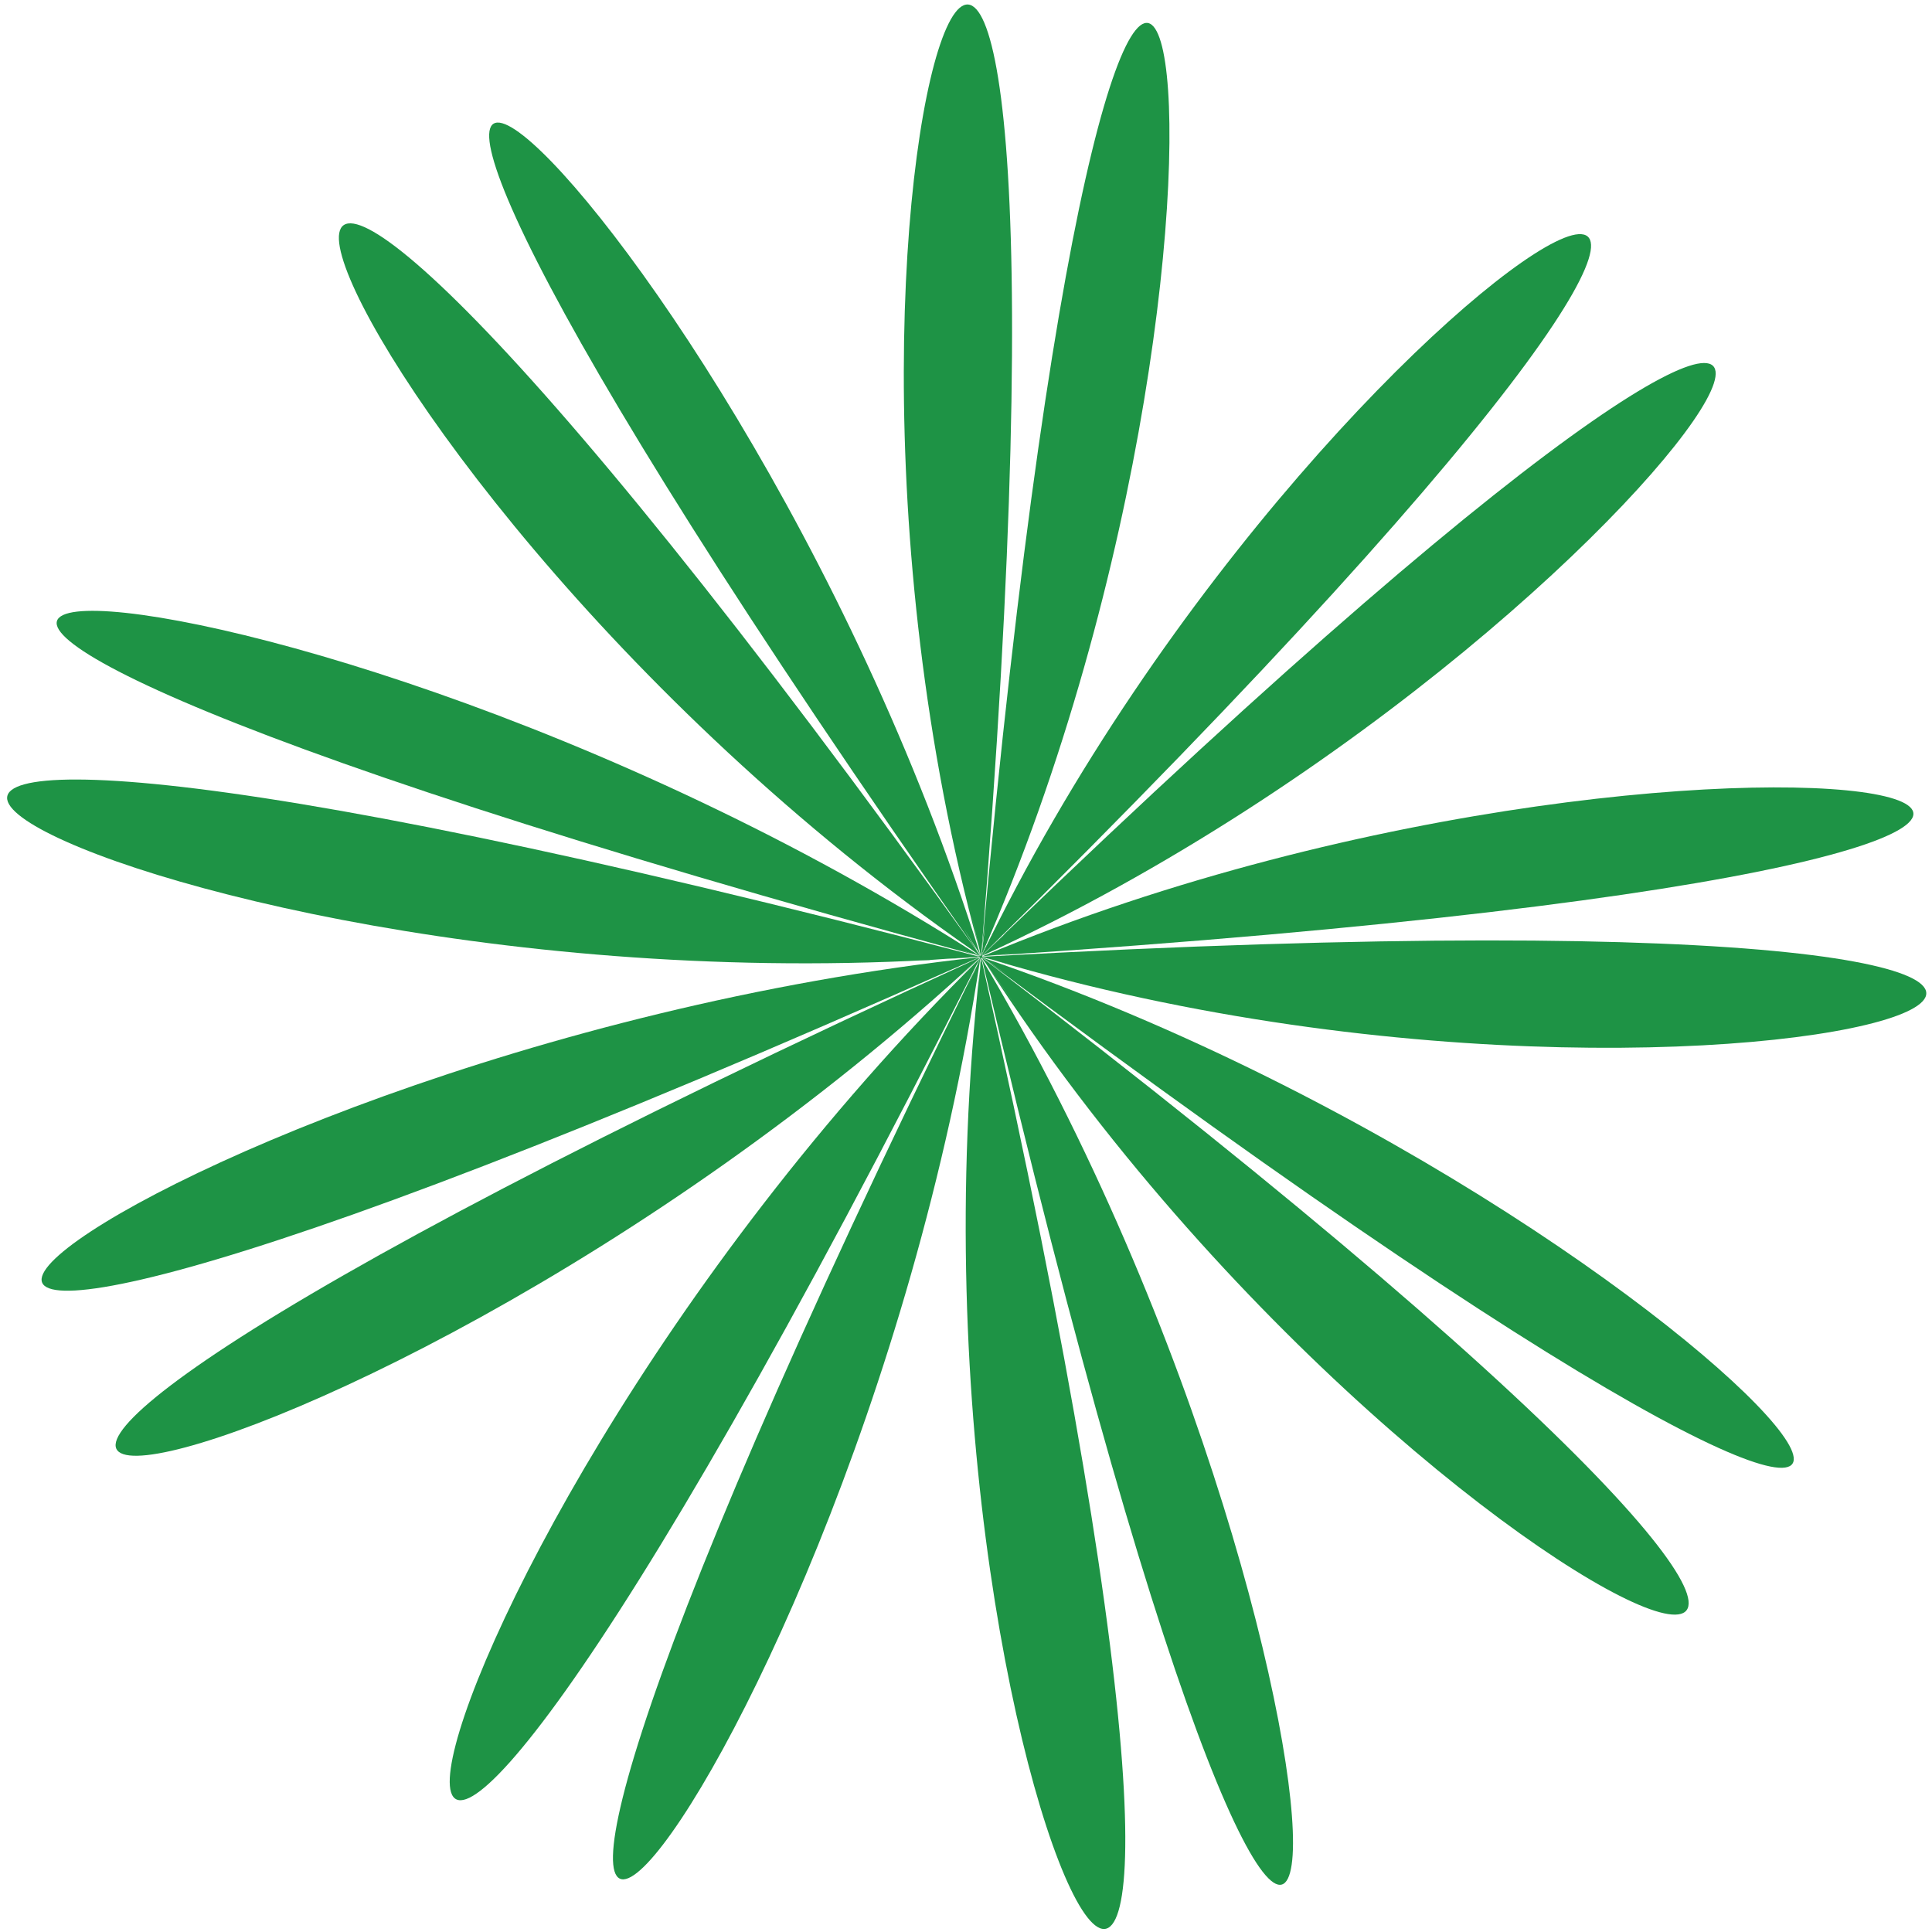 <svg width="257" height="257" viewBox="0 0 257 257" fill="none" xmlns="http://www.w3.org/2000/svg">
<path d="M130.272 127.326C11.744 140.28 -76.871 219.695 127.894 128.39C127.477 128.598 127.06 128.786 126.643 128.953C127.853 128.411 129.063 127.868 130.272 127.326Z" fill="#1E9345"/>
<path d="M132.087 127.701C131.795 127.618 131.503 127.534 131.211 127.451C131.003 127.409 130.815 127.347 130.648 127.263C130.69 127.263 130.731 127.263 130.773 127.263C131.107 127.222 131.441 127.18 131.774 127.138C131.399 127.18 131.023 127.222 130.648 127.263C130.69 127.222 130.711 127.201 130.711 127.201C130.711 127.201 130.69 127.201 130.648 127.201C130.648 127.159 130.648 127.138 130.648 127.138C131.566 126.262 132.484 125.365 133.401 124.447C132.567 125.24 131.733 126.033 130.898 126.825C130.815 126.95 130.71 127.055 130.585 127.138C131.879 124.551 133.193 121.923 134.528 119.253C133.193 121.923 131.858 124.551 130.523 127.138C130.564 127.096 130.585 127.055 130.585 127.013C130.544 127.055 130.523 127.076 130.523 127.076C130.564 126.867 130.585 126.637 130.585 126.387C130.544 126.596 130.523 126.825 130.523 127.076C130.523 127.076 130.502 127.076 130.46 127.076C130.46 127.117 130.46 127.138 130.46 127.138C130.46 127.013 130.439 126.888 130.398 126.763C130.314 126.512 130.252 126.283 130.21 126.074C130.293 126.408 130.377 126.763 130.46 127.138C130.418 127.096 130.398 127.055 130.398 127.013C130.398 127.055 130.398 127.096 130.398 127.138C130.398 127.138 130.398 127.159 130.398 127.201C130.314 127.117 130.21 127.034 130.085 126.95C129.876 126.825 129.688 126.679 129.521 126.512C129.814 126.763 130.085 126.992 130.335 127.201C130.335 127.201 130.314 127.18 130.272 127.138C130.272 127.18 130.293 127.201 130.335 127.201C130.126 127.159 129.897 127.096 129.647 127.013C129.855 127.096 130.064 127.18 130.272 127.263C130.314 127.263 130.335 127.263 130.335 127.263C129.751 127.305 129.146 127.347 128.52 127.388C127.602 127.43 126.684 127.493 125.767 127.576C127.31 127.493 128.833 127.388 130.335 127.263C130.335 127.305 130.314 127.326 130.272 127.326C130.314 127.326 130.335 127.326 130.335 127.326C129.501 127.701 128.687 128.056 127.894 128.39C128.604 128.098 129.313 127.806 130.022 127.514C130.147 127.472 130.252 127.409 130.335 127.326C130.335 127.368 130.335 127.388 130.335 127.388C130.335 127.388 130.356 127.368 130.398 127.326C128.395 129.287 126.372 131.268 124.327 133.271C126.372 131.268 128.395 129.308 130.398 127.388C130.398 127.43 130.377 127.472 130.335 127.514C130.21 127.806 130.085 128.098 129.96 128.39C130.126 128.098 130.293 127.785 130.46 127.451C130.46 127.451 130.439 127.472 130.398 127.514C130.439 127.472 130.46 127.43 130.46 127.388C130.418 127.931 130.377 128.473 130.335 129.016C130.377 128.682 130.418 128.348 130.46 128.014C130.46 127.806 130.481 127.597 130.523 127.388C130.523 127.388 130.523 127.409 130.523 127.451C130.564 127.618 130.627 127.785 130.711 127.952C130.669 127.785 130.606 127.618 130.523 127.451C130.564 127.451 130.585 127.472 130.585 127.514C130.585 127.472 130.585 127.43 130.585 127.388C130.752 127.68 130.94 127.952 131.149 128.202C131.023 128.035 130.898 127.847 130.773 127.639C130.731 127.555 130.669 127.472 130.585 127.388C130.585 127.388 130.606 127.388 130.648 127.388C130.773 127.472 130.919 127.576 131.086 127.701C130.961 127.576 130.815 127.451 130.648 127.326C130.69 127.368 130.711 127.388 130.711 127.388C130.711 127.347 130.69 127.326 130.648 127.326C131.149 127.451 131.628 127.576 132.087 127.701Z" fill="#1E9345"/>
<path d="M131.086 127.701C307.627 259.872 237.098 163.623 130.711 127.388C131.879 128.181 133.047 128.974 134.215 129.767C133.172 129.057 132.129 128.369 131.086 127.701Z" fill="#1E9345"/>
<path d="M131.774 127.138C348.492 112.995 232.655 84.708 130.711 127.201C132.171 127.076 133.61 126.95 135.029 126.825C133.944 126.95 132.859 127.055 131.774 127.138Z" fill="#1E9345"/>
<path d="M130.085 126.95C130.168 126.992 130.272 127.055 130.398 127.138C0.918 -53.533 33.773 59.989 129.521 126.512C127.561 125.052 125.558 123.55 123.514 122.007C125.725 123.675 127.915 125.323 130.085 126.95Z" fill="#1E9345"/>
<path d="M130.335 127.388C130.252 127.43 130.147 127.472 130.022 127.514C-76.683 222.073 42.096 209.119 130.335 127.388Z" fill="#1E9345"/>
<path d="M130.335 127.514C130.377 127.472 130.398 127.451 130.398 127.451C44.849 211.935 28.14 330.339 130.335 127.514Z" fill="#1E9345"/>
<path d="M130.585 127.138C130.71 127.013 130.815 126.909 130.898 126.825C285.849 -25.872 178.71 27.009 130.585 127.138Z" fill="#1E9345"/>
<path d="M121.887 127.764C122.679 127.722 123.472 127.681 124.265 127.639C124.056 127.639 123.847 127.66 123.639 127.701C123.055 127.743 122.471 127.764 121.887 127.764Z" fill="#1E9345"/>
<path d="M131.211 127.451C133.798 128.16 136.447 128.87 139.159 129.579C136.781 128.953 134.424 128.327 132.087 127.701C239.163 159.43 348.054 115.123 130.773 127.263C130.731 127.263 130.69 127.263 130.648 127.263C130.856 127.347 131.044 127.409 131.211 127.451Z" fill="#1E9345"/>
<path d="M130.711 127.952C181.839 345.984 189.599 226.892 130.585 127.514C130.961 128.807 131.336 130.121 131.712 131.456C131.378 130.288 131.044 129.12 130.711 127.952Z" fill="#1E9345"/>
<path d="M130.398 127.013C96.354 18.498 2.357 -55.035 130.085 126.7C129.459 125.615 128.833 124.551 128.207 123.508C128.917 124.677 129.647 125.845 130.398 127.013Z" fill="#1E9345"/>
<path d="M130.46 128.014C130.21 130.601 129.98 133.229 129.772 135.899C129.98 133.563 130.168 131.268 130.335 129.016C117.13 246.167 179.711 345.733 130.523 127.451C130.481 127.618 130.46 127.806 130.46 128.014Z" fill="#1E9345"/>
<path d="M130.398 126.763C130.439 126.846 130.46 126.95 130.46 127.076C130.502 127.076 130.523 127.076 130.523 127.076C148.358 -91.269 100.484 16.808 130.21 126.074C129.668 123.613 129.104 121.13 128.52 118.627C129.146 121.381 129.772 124.093 130.398 126.763Z" fill="#1E9345"/>
<path d="M130.272 127.138C31.707 63.931 -87.572 68.062 129.647 127.013C128.562 126.638 127.477 126.283 126.392 125.949C127.686 126.366 128.979 126.763 130.272 127.138Z" fill="#1E9345"/>
<path d="M130.773 127.639C132.358 129.892 133.965 132.165 135.592 134.46C134.09 132.332 132.609 130.246 131.149 128.202C193.542 224.89 306.187 261.312 130.648 127.388C130.69 127.472 130.731 127.555 130.773 127.639Z" fill="#1E9345"/>
<path d="M129.96 128.39C30.206 330.902 112.625 244.728 130.398 127.514C129.855 128.724 129.292 129.933 128.708 131.143C129.125 130.226 129.542 129.308 129.96 128.39Z" fill="#1E9345"/>
<path d="M130.335 127.263C130.335 127.263 130.314 127.263 130.272 127.263C-84.255 71.003 7.426 133.959 123.639 127.701C125.308 127.576 126.935 127.472 128.52 127.388C129.146 127.347 129.751 127.305 130.335 127.263Z" fill="#1E9345"/>
<path d="M130.648 127.138C230.59 81.329 286.662 -23.244 133.401 124.447C133.568 124.322 133.714 124.197 133.84 124.072C132.755 125.115 131.691 126.137 130.648 127.138Z" fill="#1E9345"/>
<path d="M130.585 127.013C175.143 25.256 150.423 -91.457 130.585 126.387C130.752 125.177 130.919 123.967 131.086 122.757C130.919 124.176 130.752 125.594 130.585 127.013Z" fill="#1E9345"/>
</svg>
